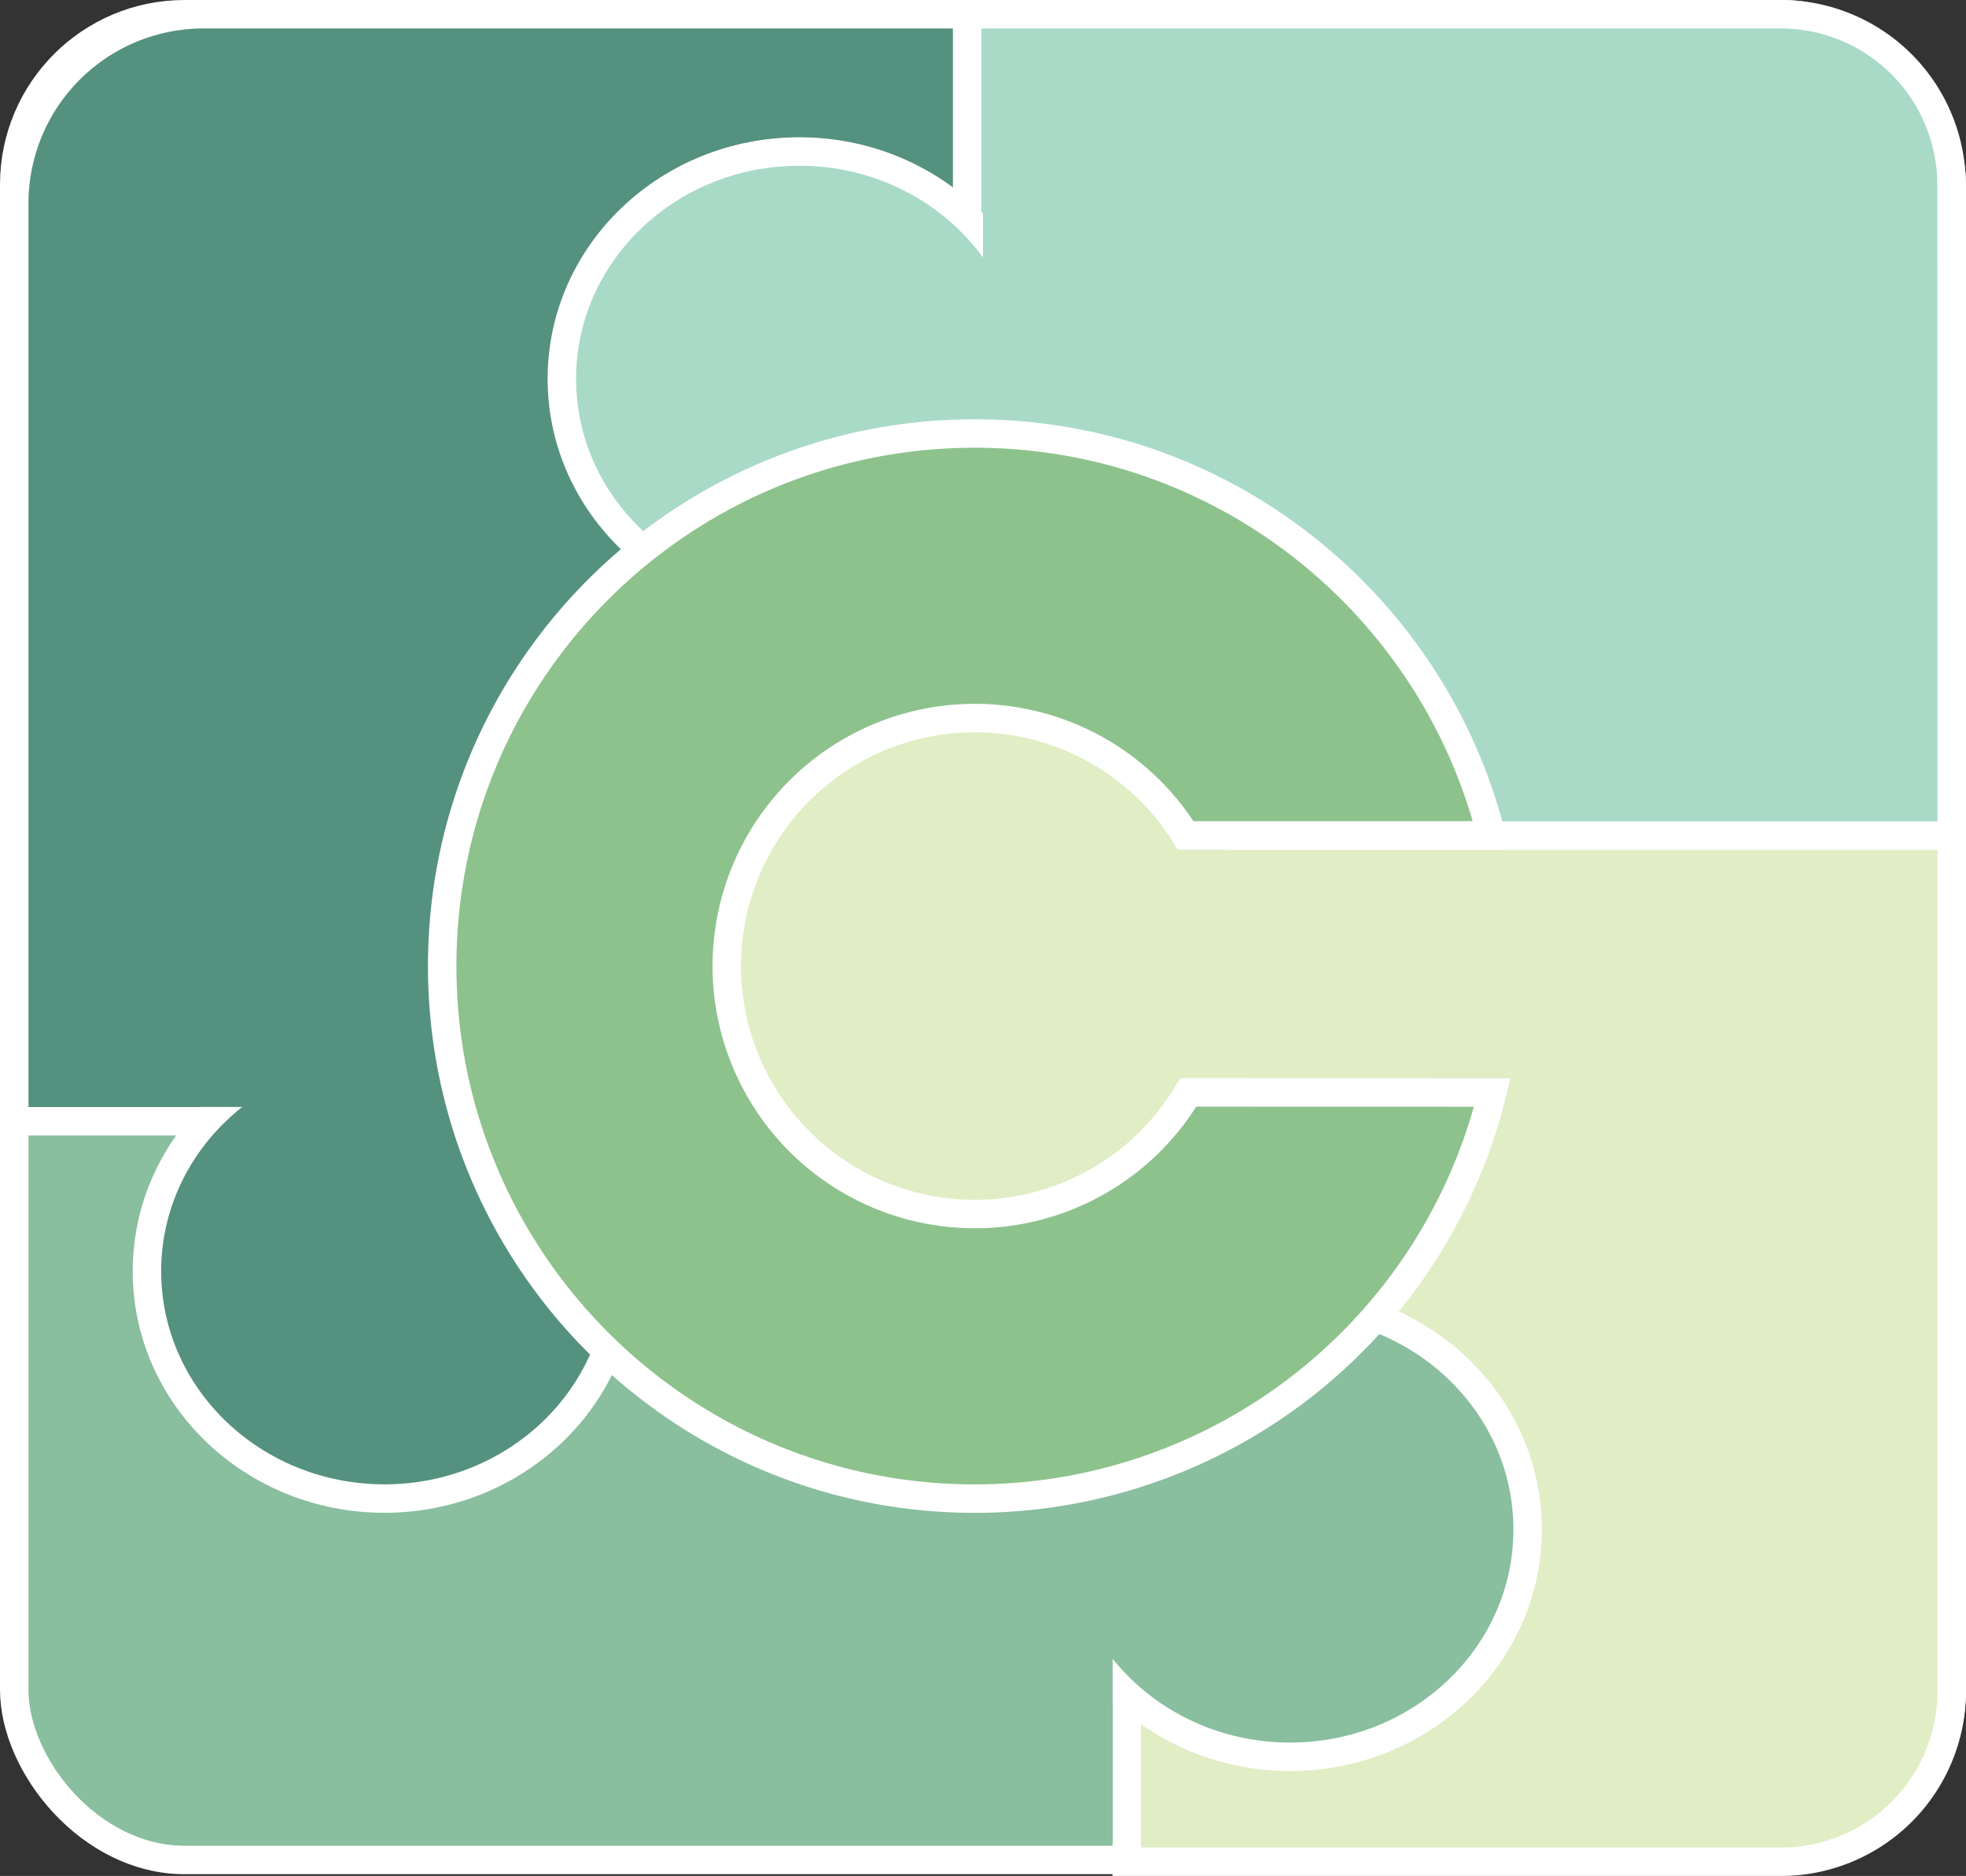 <svg xmlns="http://www.w3.org/2000/svg" xmlns:xlink="http://www.w3.org/1999/xlink" viewBox="0 0 690.69 659.18"><rect x="0" y="0" width="690.69" height="659.18" fill="#333333" stroke="none"/><defs><style>.cls-1,.cls-4{fill:none;}.cls-2{clip-path:url(#clip-path);}.cls-3{fill:#89be9f;}.cls-4{stroke:#fff;stroke-miterlimit:10;stroke-width:10px;}.cls-5{fill:#55917f;}.cls-6{fill:#a9dac8;}.cls-7{fill:#e1edc4;}.cls-8{fill:#8dc28c;}</style><clipPath id="clip-path" transform="translate(-165.22 -170.41)"><rect class="cls-1" width="1000" height="1000"/></clipPath></defs><g id="Layer_2" data-name="Layer 2"><g id="Layer_1-2" data-name="Layer 1"><g class="cls-2"><path class="cls-3" d="M791.07,824h-561a60,60,0,0,1-59.84-59.84V235.25a60,60,0,0,1,59.84-59.84h561a60,60,0,0,1,59.84,59.84V764.13A60,60,0,0,1,791.07,824" transform="translate(-165.22 -170.41)"/><rect class="cls-4" x="5" y="5" width="680.69" height="648.56" rx="59.84"/><path class="cls-5" d="M510.56,564.4H170.22V241.9a66.49,66.49,0,0,1,66.49-66.49H510.56Z" transform="translate(-165.22 -170.41)"/><path class="cls-4" d="M510.56,564.4H170.22V241.9a66.49,66.49,0,0,1,66.49-66.49H510.56Z" transform="translate(-165.22 -170.41)"/><path class="cls-6" d="M850.91,509.86H505V175.41h286a60,60,0,0,1,59.84,59.84Z" transform="translate(-165.22 -170.41)"/><path class="cls-4" d="M850.91,509.86H505V175.41h286a60,60,0,0,1,59.84,59.84Z" transform="translate(-165.22 -170.41)"/><path class="cls-7" d="M791.07,824.59h-230V464H850.91V764.75a60,60,0,0,1-59.84,59.84" transform="translate(-165.22 -170.41)"/><path class="cls-4" d="M791.07,824.59h-230V464H850.91V764.75A60,60,0,0,1,791.07,824.59Z" transform="translate(-165.22 -170.41)"/><path class="cls-3" d="M701.91,707.84c0,44.11-37.36,79.88-83.45,79.88S535,752,535,707.84,572.37,628,618.46,628s83.45,35.76,83.45,79.87" transform="translate(-165.22 -170.41)"/><ellipse class="cls-4" cx="453.24" cy="537.43" rx="83.45" ry="79.88"/><path class="cls-7" d="M605.92,509.86c0,48.76-41.3,88.29-92.25,88.29s-92.25-39.53-92.25-88.29,41.3-88.3,92.25-88.3,92.25,39.54,92.25,88.3" transform="translate(-165.22 -170.41)"/><path class="cls-6" d="M529.51,303.54c0,44.11-37.36,79.87-83.45,79.87s-83.46-35.76-83.46-79.87,37.37-79.88,83.46-79.88,83.45,35.76,83.45,79.88" transform="translate(-165.22 -170.41)"/><ellipse class="cls-4" cx="280.84" cy="133.12" rx="83.45" ry="79.88"/><rect class="cls-3" x="288.72" y="520.49" width="102.17" height="127.06"/><rect class="cls-6" x="345.34" y="29.7" width="102.17" height="127.05"/><path class="cls-5" d="M383.74,617.1c0,44.11-37.37,79.87-83.45,79.87s-83.46-35.76-83.46-79.87,37.37-79.88,83.46-79.88S383.74,573,383.74,617.1" transform="translate(-165.22 -170.41)"/><ellipse class="cls-4" cx="135.07" cy="446.69" rx="83.45" ry="79.88"/><rect class="cls-5" x="63.99" y="286.79" width="127.05" height="102.17"/><path class="cls-8" d="M582.66,554.28a87.14,87.14,0,1,1-.9-90.32H689.13c-20.47-81.15-93.94-141.22-181.44-141.22-103.34,0-187.12,83.78-187.12,187.12S404.35,697,507.69,697a187.19,187.19,0,0,0,181.8-142.69Z" transform="translate(-165.22 -170.41)"/><path class="cls-4" d="M582.66,554.28a87.14,87.14,0,1,1-.9-90.32H689.13c-20.47-81.15-93.94-141.22-181.44-141.22-103.34,0-187.12,83.78-187.12,187.12S404.35,697,507.69,697a187.19,187.19,0,0,0,181.8-142.69Z" transform="translate(-165.22 -170.41)"/></g></g></g></svg>